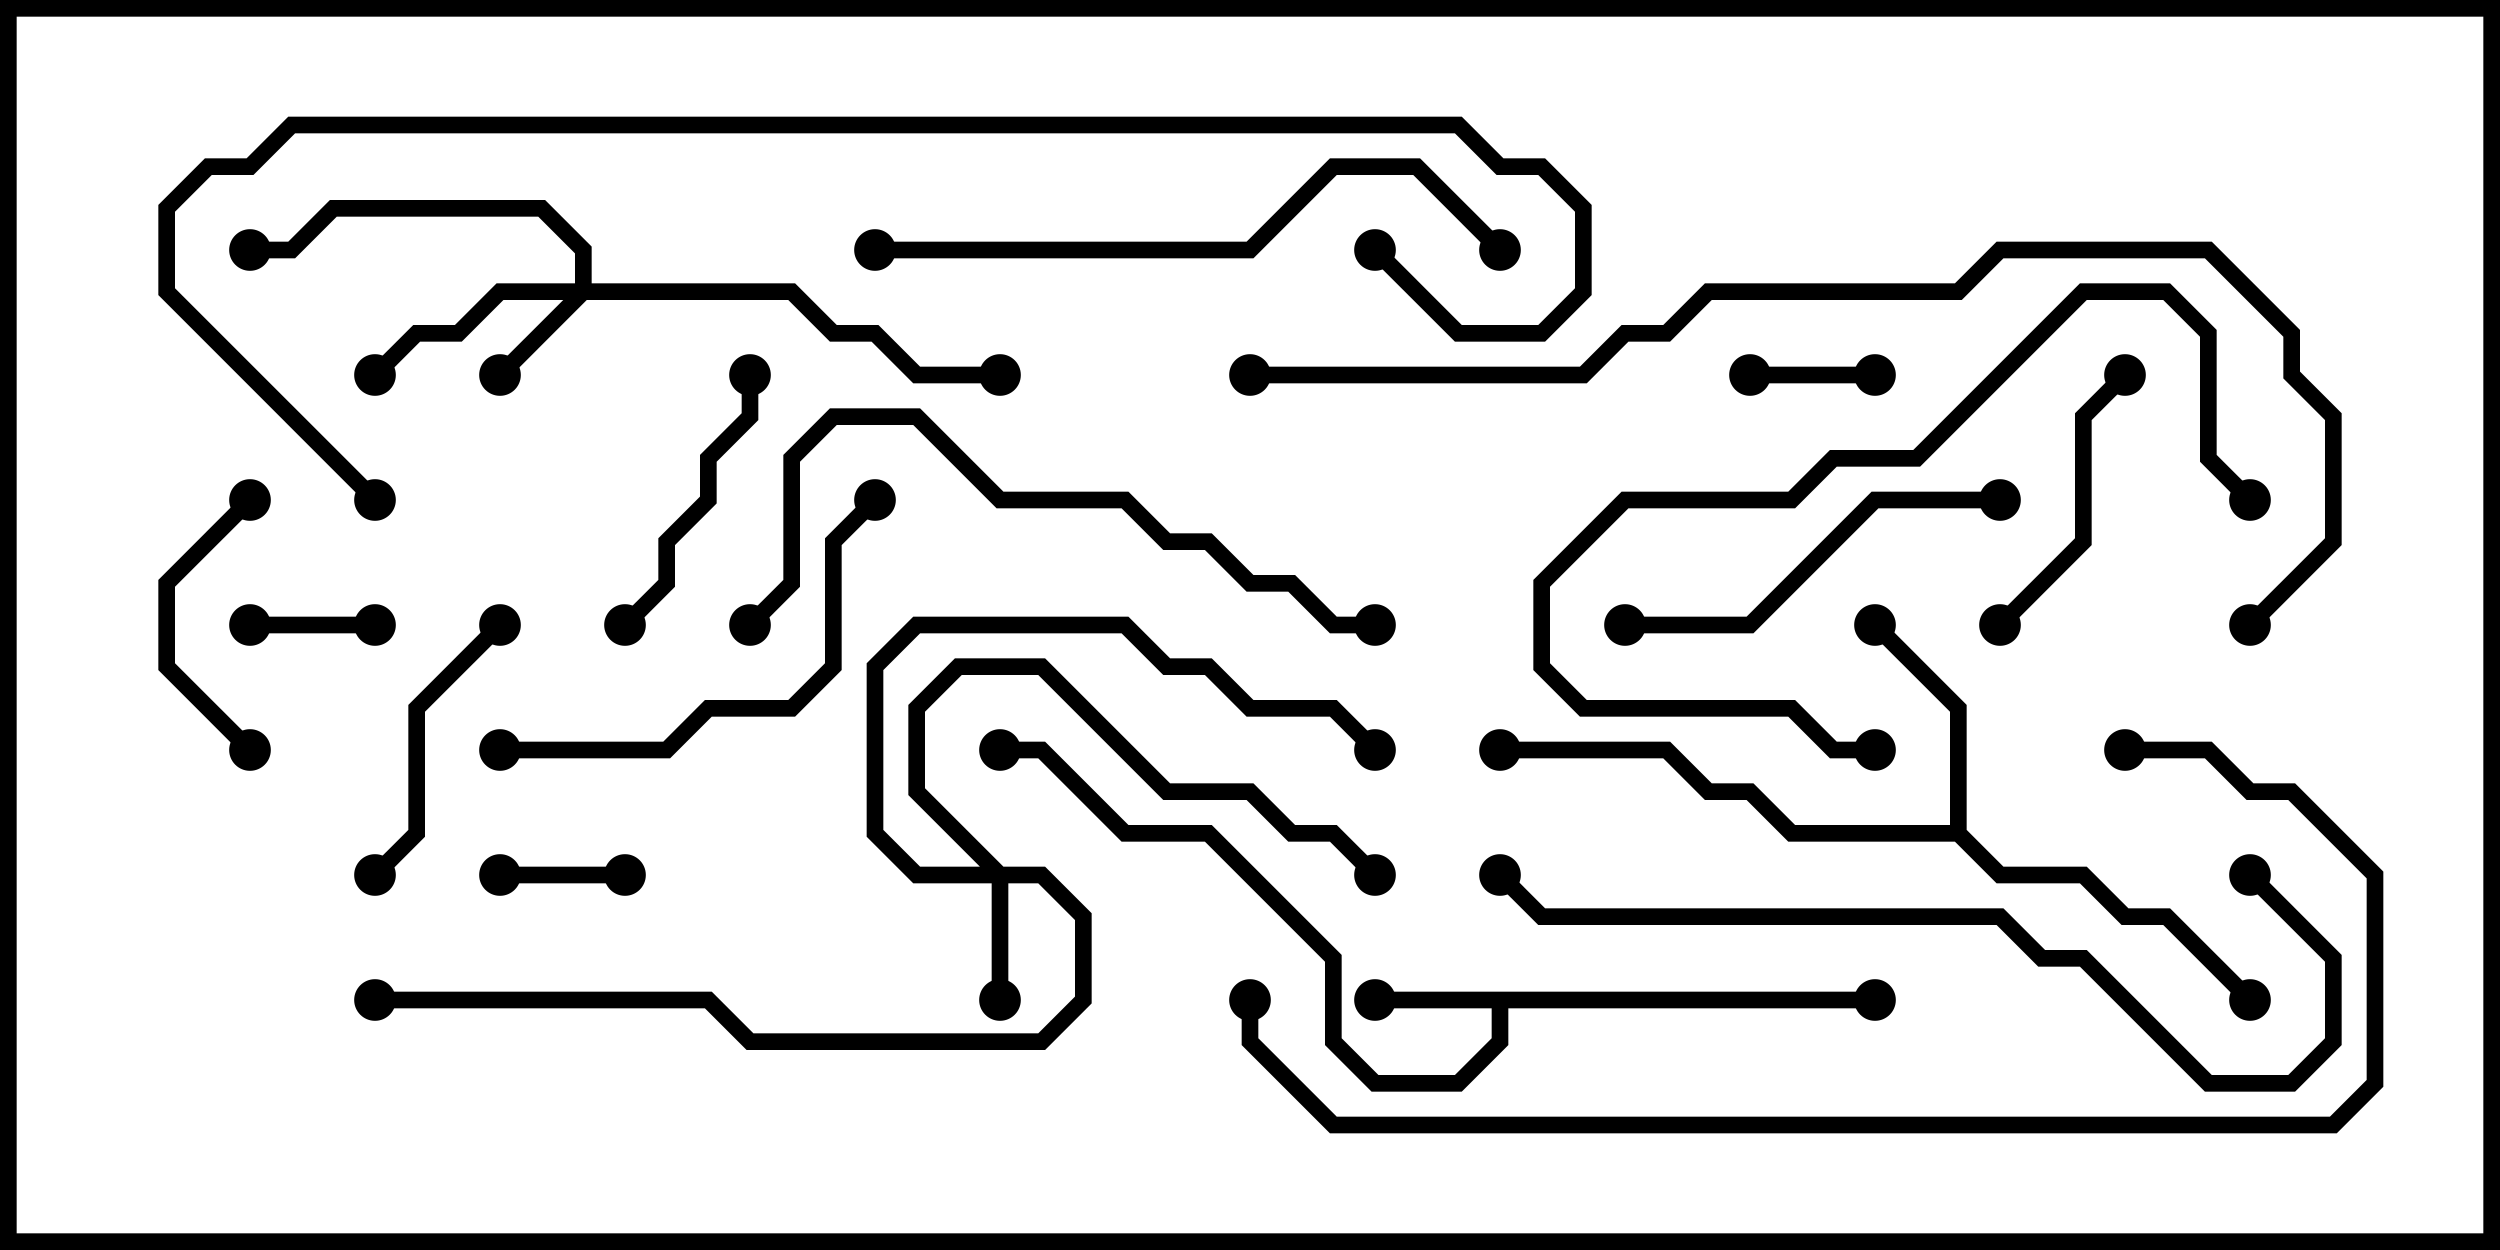 <svg version="1.1" width="30" height="15" xmlns="http://www.w3.org/2000/svg"><path d="M22.5,11.9L22.5,12.1L18.1,12.1L18.1,12.541L17.541,13.1L16.459,13.1L15.9,12.541L15.9,11.541L14.459,10.1L13.459,10.1L12.459,9.1L12,9.1L12,8.9L12.541,8.9L13.541,9.9L14.541,9.9L16.1,11.459L16.1,12.459L16.541,12.9L17.459,12.9L17.9,12.459L17.9,12.1L16.5,12.1L16.5,11.9z" stroke="none"/><path d="M23.4,9.9L23.4,8.541L22.429,7.571L22.571,7.429L23.6,8.459L23.6,9.959L24.041,10.4L25.041,10.4L25.541,10.9L26.041,10.9L27.071,11.929L26.929,12.071L25.959,11.1L25.459,11.1L24.959,10.6L23.959,10.6L23.459,10.1L21.459,10.1L20.959,9.6L20.459,9.6L19.959,9.1L18,9.1L18,8.9L20.041,8.9L20.541,9.4L21.041,9.4L21.541,9.9z" stroke="none"/><path d="M6.9,3.4L6.9,3.041L6.459,2.6L4.041,2.6L3.541,3.1L3,3.1L3,2.9L3.459,2.9L3.959,2.4L6.541,2.4L7.1,2.959L7.1,3.4L9.541,3.4L10.041,3.9L10.541,3.9L11.041,4.4L12,4.4L12,4.6L10.959,4.6L10.459,4.1L9.959,4.1L9.459,3.6L7.041,3.6L6.071,4.571L5.929,4.429L6.759,3.6L6.041,3.6L5.541,4.1L5.041,4.1L4.571,4.571L4.429,4.429L4.959,3.9L5.459,3.9L5.959,3.4z" stroke="none"/><path d="M12.041,10.4L12.541,10.4L13.1,10.959L13.1,12.041L12.541,12.6L8.959,12.6L8.459,12.1L4.5,12.1L4.5,11.9L8.541,11.9L9.041,12.4L12.459,12.4L12.9,11.959L12.9,11.041L12.459,10.6L12.1,10.6L12.1,12L11.9,12L11.9,10.6L10.959,10.6L10.4,10.041L10.4,7.959L10.959,7.4L13.541,7.4L14.041,7.9L14.541,7.9L15.041,8.4L16.041,8.4L16.571,8.929L16.429,9.071L15.959,8.6L14.959,8.6L14.459,8.1L13.959,8.1L13.459,7.6L11.041,7.6L10.6,8.041L10.6,9.959L11.041,10.4L11.759,10.4L10.9,9.541L10.9,8.459L11.459,7.9L12.541,7.9L14.041,9.4L15.041,9.4L15.541,9.9L16.041,9.9L16.571,10.429L16.429,10.571L15.959,10.1L15.459,10.1L14.959,9.6L13.959,9.6L12.459,8.1L11.541,8.1L11.1,8.541L11.1,9.459z" stroke="none"/><path d="M6,10.6L6,10.4L7.5,10.4L7.5,10.6z" stroke="none"/><path d="M21,4.6L21,4.4L22.5,4.4L22.5,4.6z" stroke="none"/><path d="M3,7.6L3,7.4L4.5,7.4L4.5,7.6z" stroke="none"/><path d="M3.071,8.929L2.929,9.071L1.9,8.041L1.9,6.959L2.929,5.929L3.071,6.071L2.1,7.041L2.1,7.959z" stroke="none"/><path d="M8.9,4.5L9.1,4.5L9.1,5.041L8.6,5.541L8.6,6.041L8.1,6.541L8.1,7.041L7.571,7.571L7.429,7.429L7.9,6.959L7.9,6.459L8.4,5.959L8.4,5.459L8.9,4.959z" stroke="none"/><path d="M4.571,10.571L4.429,10.429L4.9,9.959L4.9,8.459L5.929,7.429L6.071,7.571L5.1,8.541L5.1,10.041z" stroke="none"/><path d="M24.071,7.571L23.929,7.429L24.9,6.459L24.9,4.959L25.429,4.429L25.571,4.571L25.1,5.041L25.1,6.541z" stroke="none"/><path d="M19.5,7.6L19.5,7.4L20.959,7.4L22.459,5.9L24,5.9L24,6.1L22.541,6.1L21.041,7.6z" stroke="none"/><path d="M27.071,5.929L26.929,6.071L26.4,5.541L26.4,4.041L25.959,3.6L25.041,3.6L23.041,5.6L22.041,5.6L21.541,6.1L19.541,6.1L18.6,7.041L18.6,7.959L19.041,8.4L21.541,8.4L22.041,8.9L22.5,8.9L22.5,9.1L21.959,9.1L21.459,8.6L18.959,8.6L18.4,8.041L18.4,6.959L19.459,5.9L21.459,5.9L21.959,5.4L22.959,5.4L24.959,3.4L26.041,3.4L26.6,3.959L26.6,5.459z" stroke="none"/><path d="M6,9.1L6,8.9L7.959,8.9L8.459,8.4L9.459,8.4L9.9,7.959L9.9,6.459L10.429,5.929L10.571,6.071L10.1,6.541L10.1,8.041L9.541,8.6L8.541,8.6L8.041,9.1z" stroke="none"/><path d="M16.5,7.4L16.5,7.6L15.959,7.6L15.459,7.1L14.959,7.1L14.459,6.6L13.959,6.6L13.459,6.1L11.959,6.1L10.959,5.1L10.041,5.1L9.6,5.541L9.6,7.041L9.071,7.571L8.929,7.429L9.4,6.959L9.4,5.459L9.959,4.9L11.041,4.9L12.041,5.9L13.541,5.9L14.041,6.4L14.541,6.4L15.041,6.9L15.541,6.9L16.041,7.4z" stroke="none"/><path d="M10.5,3.1L10.5,2.9L14.959,2.9L15.959,1.9L17.041,1.9L18.071,2.929L17.929,3.071L16.959,2.1L16.041,2.1L15.041,3.1z" stroke="none"/><path d="M26.929,10.571L27.071,10.429L28.1,11.459L28.1,12.541L27.541,13.1L26.459,13.1L24.959,11.6L24.459,11.6L23.959,11.1L18.459,11.1L17.929,10.571L18.071,10.429L18.541,10.9L24.041,10.9L24.541,11.4L25.041,11.4L26.541,12.9L27.459,12.9L27.9,12.459L27.9,11.541z" stroke="none"/><path d="M25.5,9.1L25.5,8.9L26.541,8.9L27.041,9.4L27.541,9.4L28.6,10.459L28.6,13.041L28.041,13.6L15.959,13.6L14.9,12.541L14.9,12L15.1,12L15.1,12.459L16.041,13.4L27.959,13.4L28.4,12.959L28.4,10.541L27.459,9.6L26.959,9.6L26.459,9.1z" stroke="none"/><path d="M16.429,3.071L16.571,2.929L17.541,3.9L18.459,3.9L18.9,3.459L18.9,2.541L18.459,2.1L17.959,2.1L17.459,1.6L3.541,1.6L3.041,2.1L2.541,2.1L2.1,2.541L2.1,3.459L4.571,5.929L4.429,6.071L1.9,3.541L1.9,2.459L2.459,1.9L2.959,1.9L3.459,1.4L17.541,1.4L18.041,1.9L18.541,1.9L19.1,2.459L19.1,3.541L18.541,4.1L17.459,4.1z" stroke="none"/><path d="M27.071,7.571L26.929,7.429L27.9,6.459L27.9,5.041L27.4,4.541L27.4,4.041L26.459,3.1L24.041,3.1L23.541,3.6L20.541,3.6L20.041,4.1L19.541,4.1L19.041,4.6L15,4.6L15,4.4L18.959,4.4L19.459,3.9L19.959,3.9L20.459,3.4L23.459,3.4L23.959,2.9L26.541,2.9L27.6,3.959L27.6,4.459L28.1,4.959L28.1,6.541z" stroke="none"/><circle cx="16.5" cy="12" r="0.25" stroke-width="0" fill="#000" /><circle cx="22.5" cy="12" r="0.25" stroke-width="0" fill="#000" /><circle cx="12" cy="9" r="0.25" stroke-width="0" fill="#000" /><circle cx="22.5" cy="7.5" r="0.25" stroke-width="0" fill="#000" /><circle cx="27" cy="12" r="0.25" stroke-width="0" fill="#000" /><circle cx="18" cy="9" r="0.25" stroke-width="0" fill="#000" /><circle cx="6" cy="4.5" r="0.25" stroke-width="0" fill="#000" /><circle cx="4.5" cy="4.5" r="0.25" stroke-width="0" fill="#000" /><circle cx="3" cy="3" r="0.25" stroke-width="0" fill="#000" /><circle cx="12" cy="4.5" r="0.25" stroke-width="0" fill="#000" /><circle cx="12" cy="12" r="0.25" stroke-width="0" fill="#000" /><circle cx="16.5" cy="10.5" r="0.25" stroke-width="0" fill="#000" /><circle cx="16.5" cy="9" r="0.25" stroke-width="0" fill="#000" /><circle cx="4.5" cy="12" r="0.25" stroke-width="0" fill="#000" /><circle cx="6" cy="10.5" r="0.25" stroke-width="0" fill="#000" /><circle cx="7.5" cy="10.5" r="0.25" stroke-width="0" fill="#000" /><circle cx="21" cy="4.5" r="0.25" stroke-width="0" fill="#000" /><circle cx="22.5" cy="4.5" r="0.25" stroke-width="0" fill="#000" /><circle cx="3" cy="7.5" r="0.25" stroke-width="0" fill="#000" /><circle cx="4.5" cy="7.5" r="0.25" stroke-width="0" fill="#000" /><circle cx="3" cy="9" r="0.25" stroke-width="0" fill="#000" /><circle cx="3" cy="6" r="0.25" stroke-width="0" fill="#000" /><circle cx="9" cy="4.5" r="0.25" stroke-width="0" fill="#000" /><circle cx="7.5" cy="7.5" r="0.25" stroke-width="0" fill="#000" /><circle cx="4.5" cy="10.5" r="0.25" stroke-width="0" fill="#000" /><circle cx="6" cy="7.5" r="0.25" stroke-width="0" fill="#000" /><circle cx="24" cy="7.5" r="0.25" stroke-width="0" fill="#000" /><circle cx="25.5" cy="4.5" r="0.25" stroke-width="0" fill="#000" /><circle cx="19.5" cy="7.5" r="0.25" stroke-width="0" fill="#000" /><circle cx="24" cy="6" r="0.25" stroke-width="0" fill="#000" /><circle cx="27" cy="6" r="0.25" stroke-width="0" fill="#000" /><circle cx="22.5" cy="9" r="0.25" stroke-width="0" fill="#000" /><circle cx="6" cy="9" r="0.25" stroke-width="0" fill="#000" /><circle cx="10.5" cy="6" r="0.25" stroke-width="0" fill="#000" /><circle cx="16.5" cy="7.5" r="0.25" stroke-width="0" fill="#000" /><circle cx="9" cy="7.5" r="0.25" stroke-width="0" fill="#000" /><circle cx="10.5" cy="3" r="0.25" stroke-width="0" fill="#000" /><circle cx="18" cy="3" r="0.25" stroke-width="0" fill="#000" /><circle cx="27" cy="10.5" r="0.25" stroke-width="0" fill="#000" /><circle cx="18" cy="10.5" r="0.25" stroke-width="0" fill="#000" /><circle cx="25.5" cy="9" r="0.25" stroke-width="0" fill="#000" /><circle cx="15" cy="12" r="0.25" stroke-width="0" fill="#000" /><circle cx="16.5" cy="3" r="0.25" stroke-width="0" fill="#000" /><circle cx="4.5" cy="6" r="0.25" stroke-width="0" fill="#000" /><circle cx="27" cy="7.5" r="0.25" stroke-width="0" fill="#000" /><circle cx="15" cy="4.5" r="0.25" stroke-width="0" fill="#000" /><rect x="0" y="0" width="30" height="15" stroke-width="0.4" stroke="#000" fill="none" /></svg>